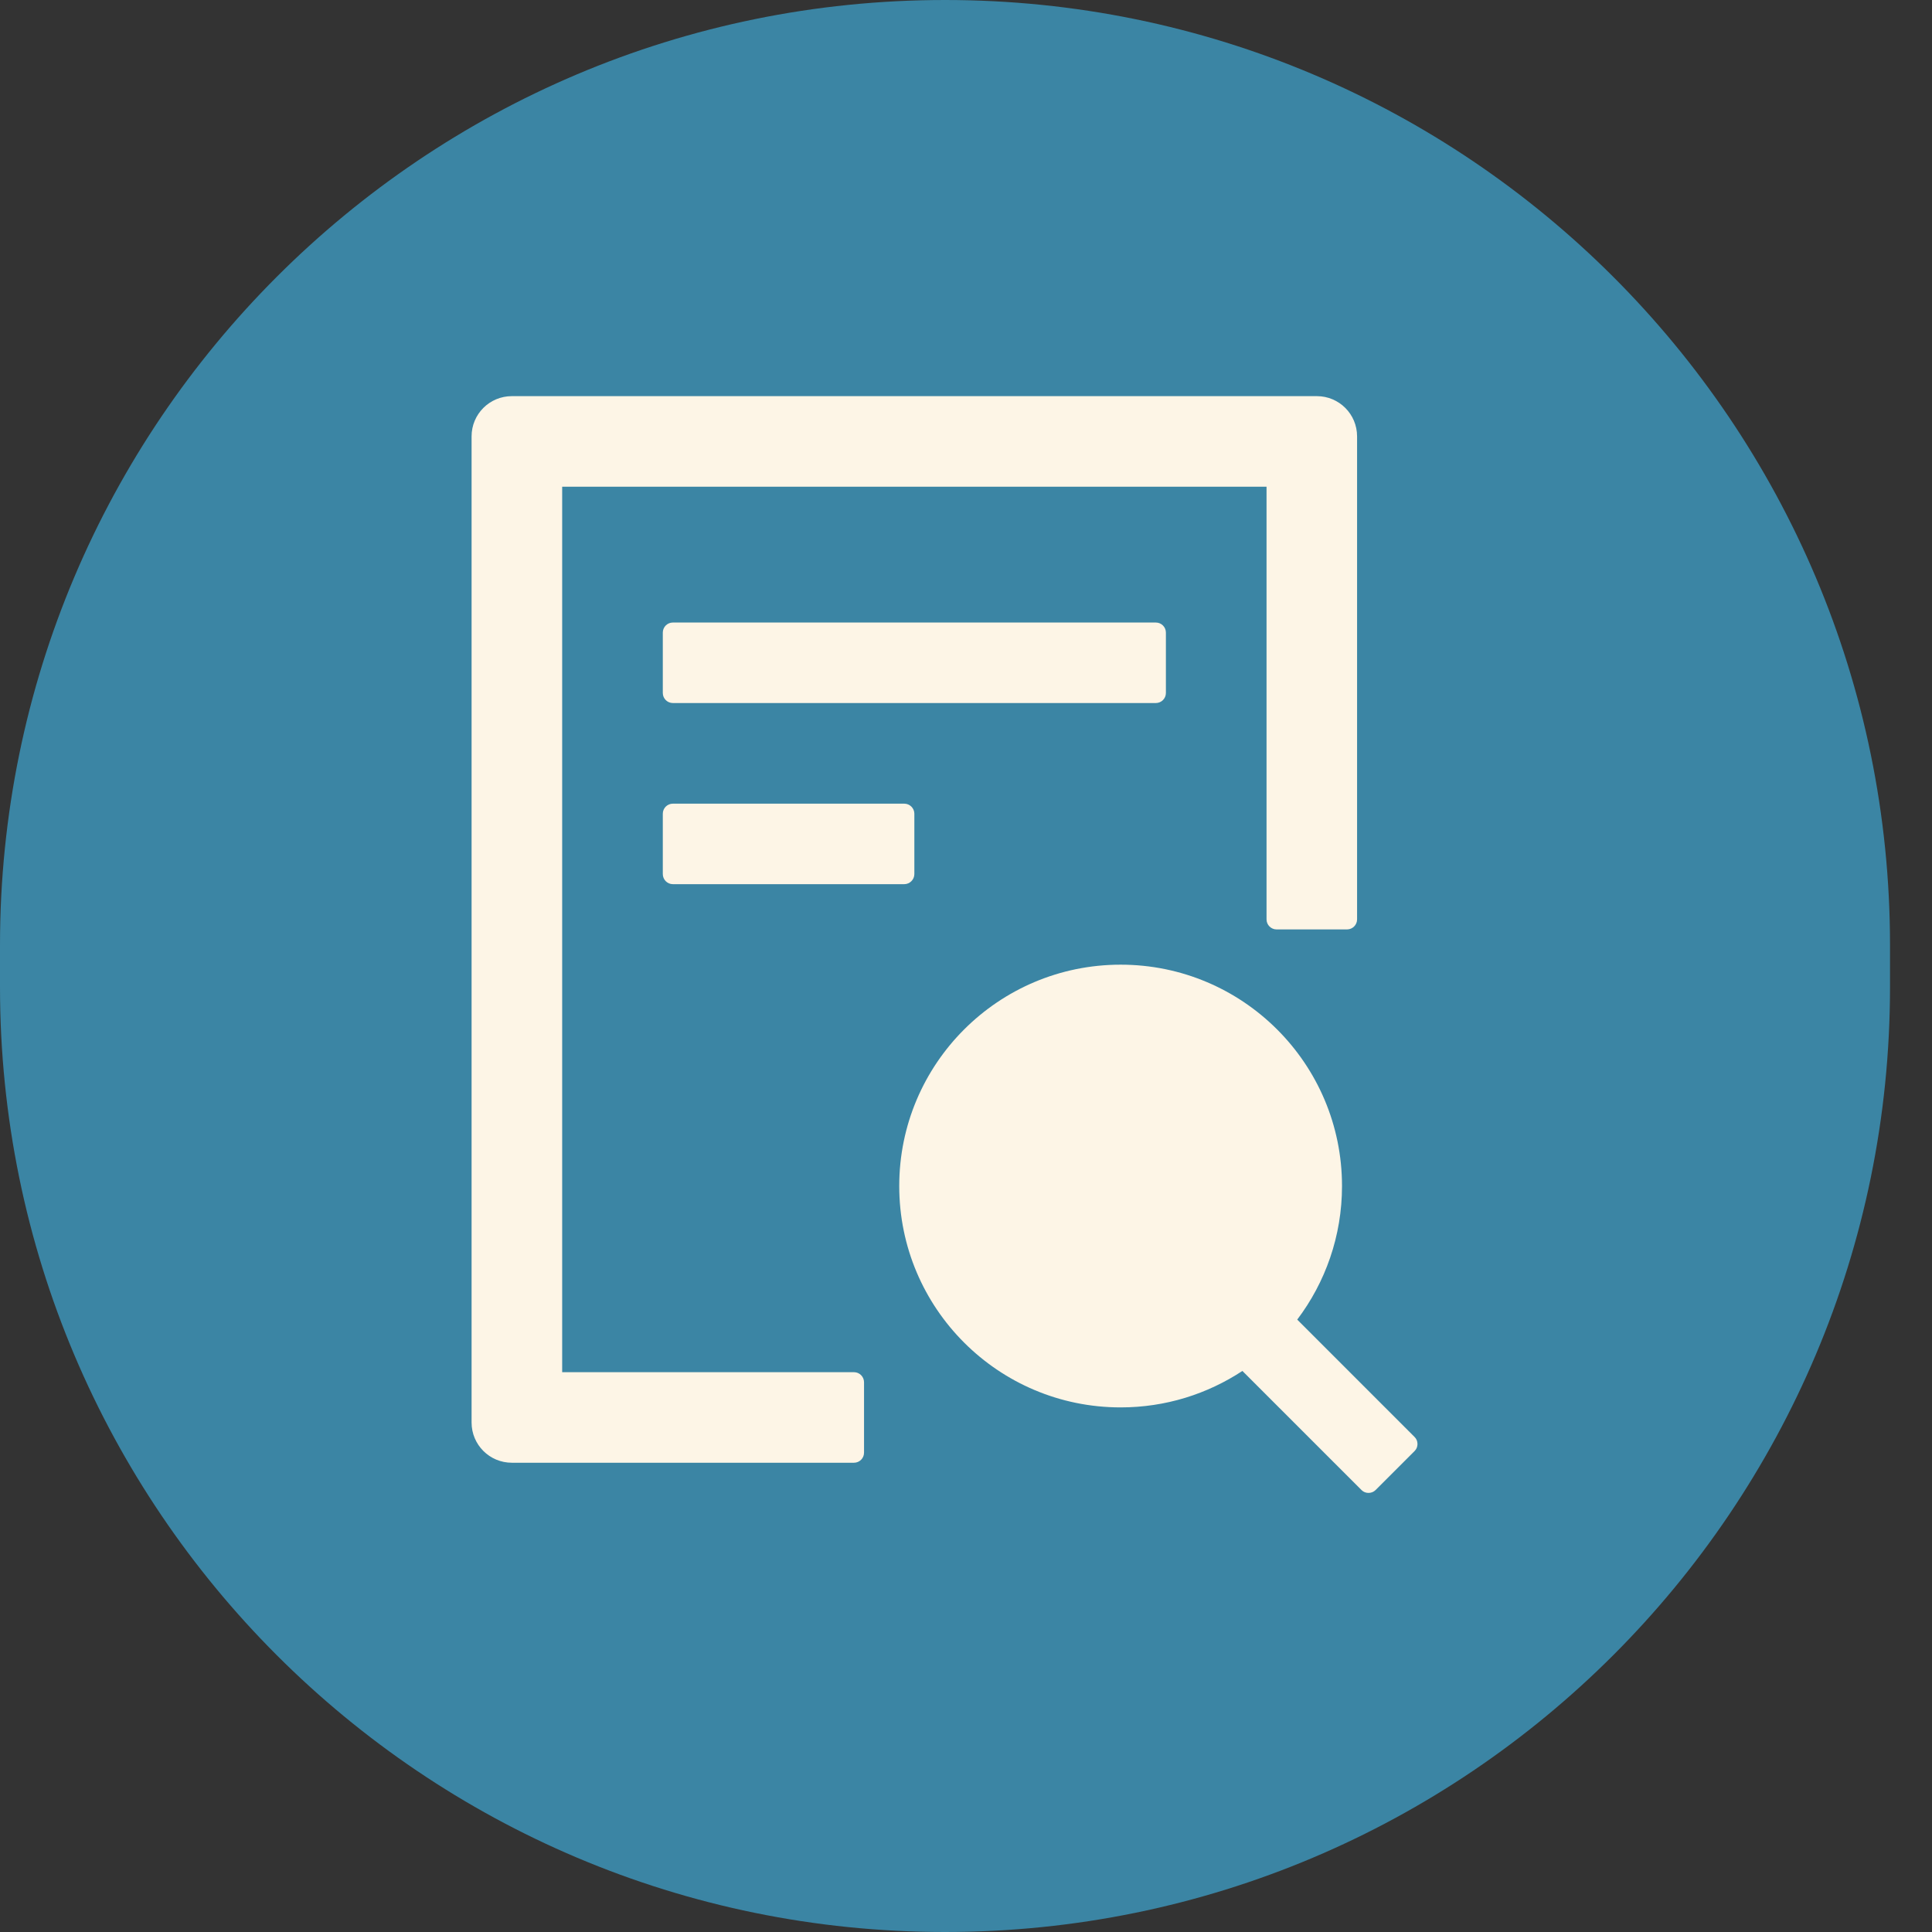 <svg width="45" height="45" viewBox="0 0 45 45" fill="none" xmlns="http://www.w3.org/2000/svg">
<rect x="0" y="0" width="45" height="45" fill="#333333" stroke="none"/>
<path d="M0 22.011C0 9.855 9.855 0 22.011 0V0C34.167 0 44.022 9.855 44.022 22.011V22.989C44.022 35.145 34.167 45 22.011 45V45C9.855 45 0 35.145 0 22.989V22.011Z" fill="#3B85A4"/>
<path d="M27.156 16.141V14.734C27.156 14.605 27.051 14.5 26.922 14.5H15.672C15.543 14.5 15.438 14.605 15.438 14.734V16.141C15.438 16.27 15.543 16.375 15.672 16.375H26.922C27.051 16.375 27.156 16.27 27.156 16.141ZM15.672 18.719C15.543 18.719 15.438 18.824 15.438 18.953V20.359C15.438 20.488 15.543 20.594 15.672 20.594H21.062C21.191 20.594 21.297 20.488 21.297 20.359V18.953C21.297 18.824 21.191 18.719 21.062 18.719H15.672ZM19.891 31.961H13.094V11.336H29.5V21.414C29.5 21.543 29.605 21.648 29.734 21.648H31.375C31.504 21.648 31.609 21.543 31.609 21.414V10.164C31.609 9.646 31.19 9.227 30.672 9.227H11.922C11.403 9.227 10.984 9.646 10.984 10.164V33.133C10.984 33.651 11.403 34.07 11.922 34.07H19.891C20.02 34.07 20.125 33.965 20.125 33.836V32.195C20.125 32.066 20.02 31.961 19.891 31.961ZM32.948 33.47L30.215 30.736C30.868 29.872 31.258 28.794 31.258 27.625C31.258 24.777 28.949 22.469 26.102 22.469C23.254 22.469 20.945 24.777 20.945 27.625C20.945 30.473 23.254 32.781 26.102 32.781C27.15 32.781 28.123 32.468 28.938 31.932L31.712 34.706C31.759 34.753 31.817 34.773 31.876 34.773C31.935 34.773 31.996 34.75 32.04 34.706L32.948 33.798C32.97 33.776 32.987 33.751 32.999 33.723C33.01 33.694 33.016 33.664 33.016 33.634C33.016 33.603 33.01 33.573 32.999 33.545C32.987 33.517 32.97 33.491 32.948 33.47V33.47Z" fill="#FDF5E6"/>
<path d="M26.102 30.906C24.288 30.906 22.82 29.439 22.82 27.625C22.82 25.811 24.288 24.344 26.102 24.344C27.915 24.344 29.383 25.811 29.383 27.625C29.383 29.439 27.915 30.906 26.102 30.906Z" fill="#FDF5E6"/>
</svg>
